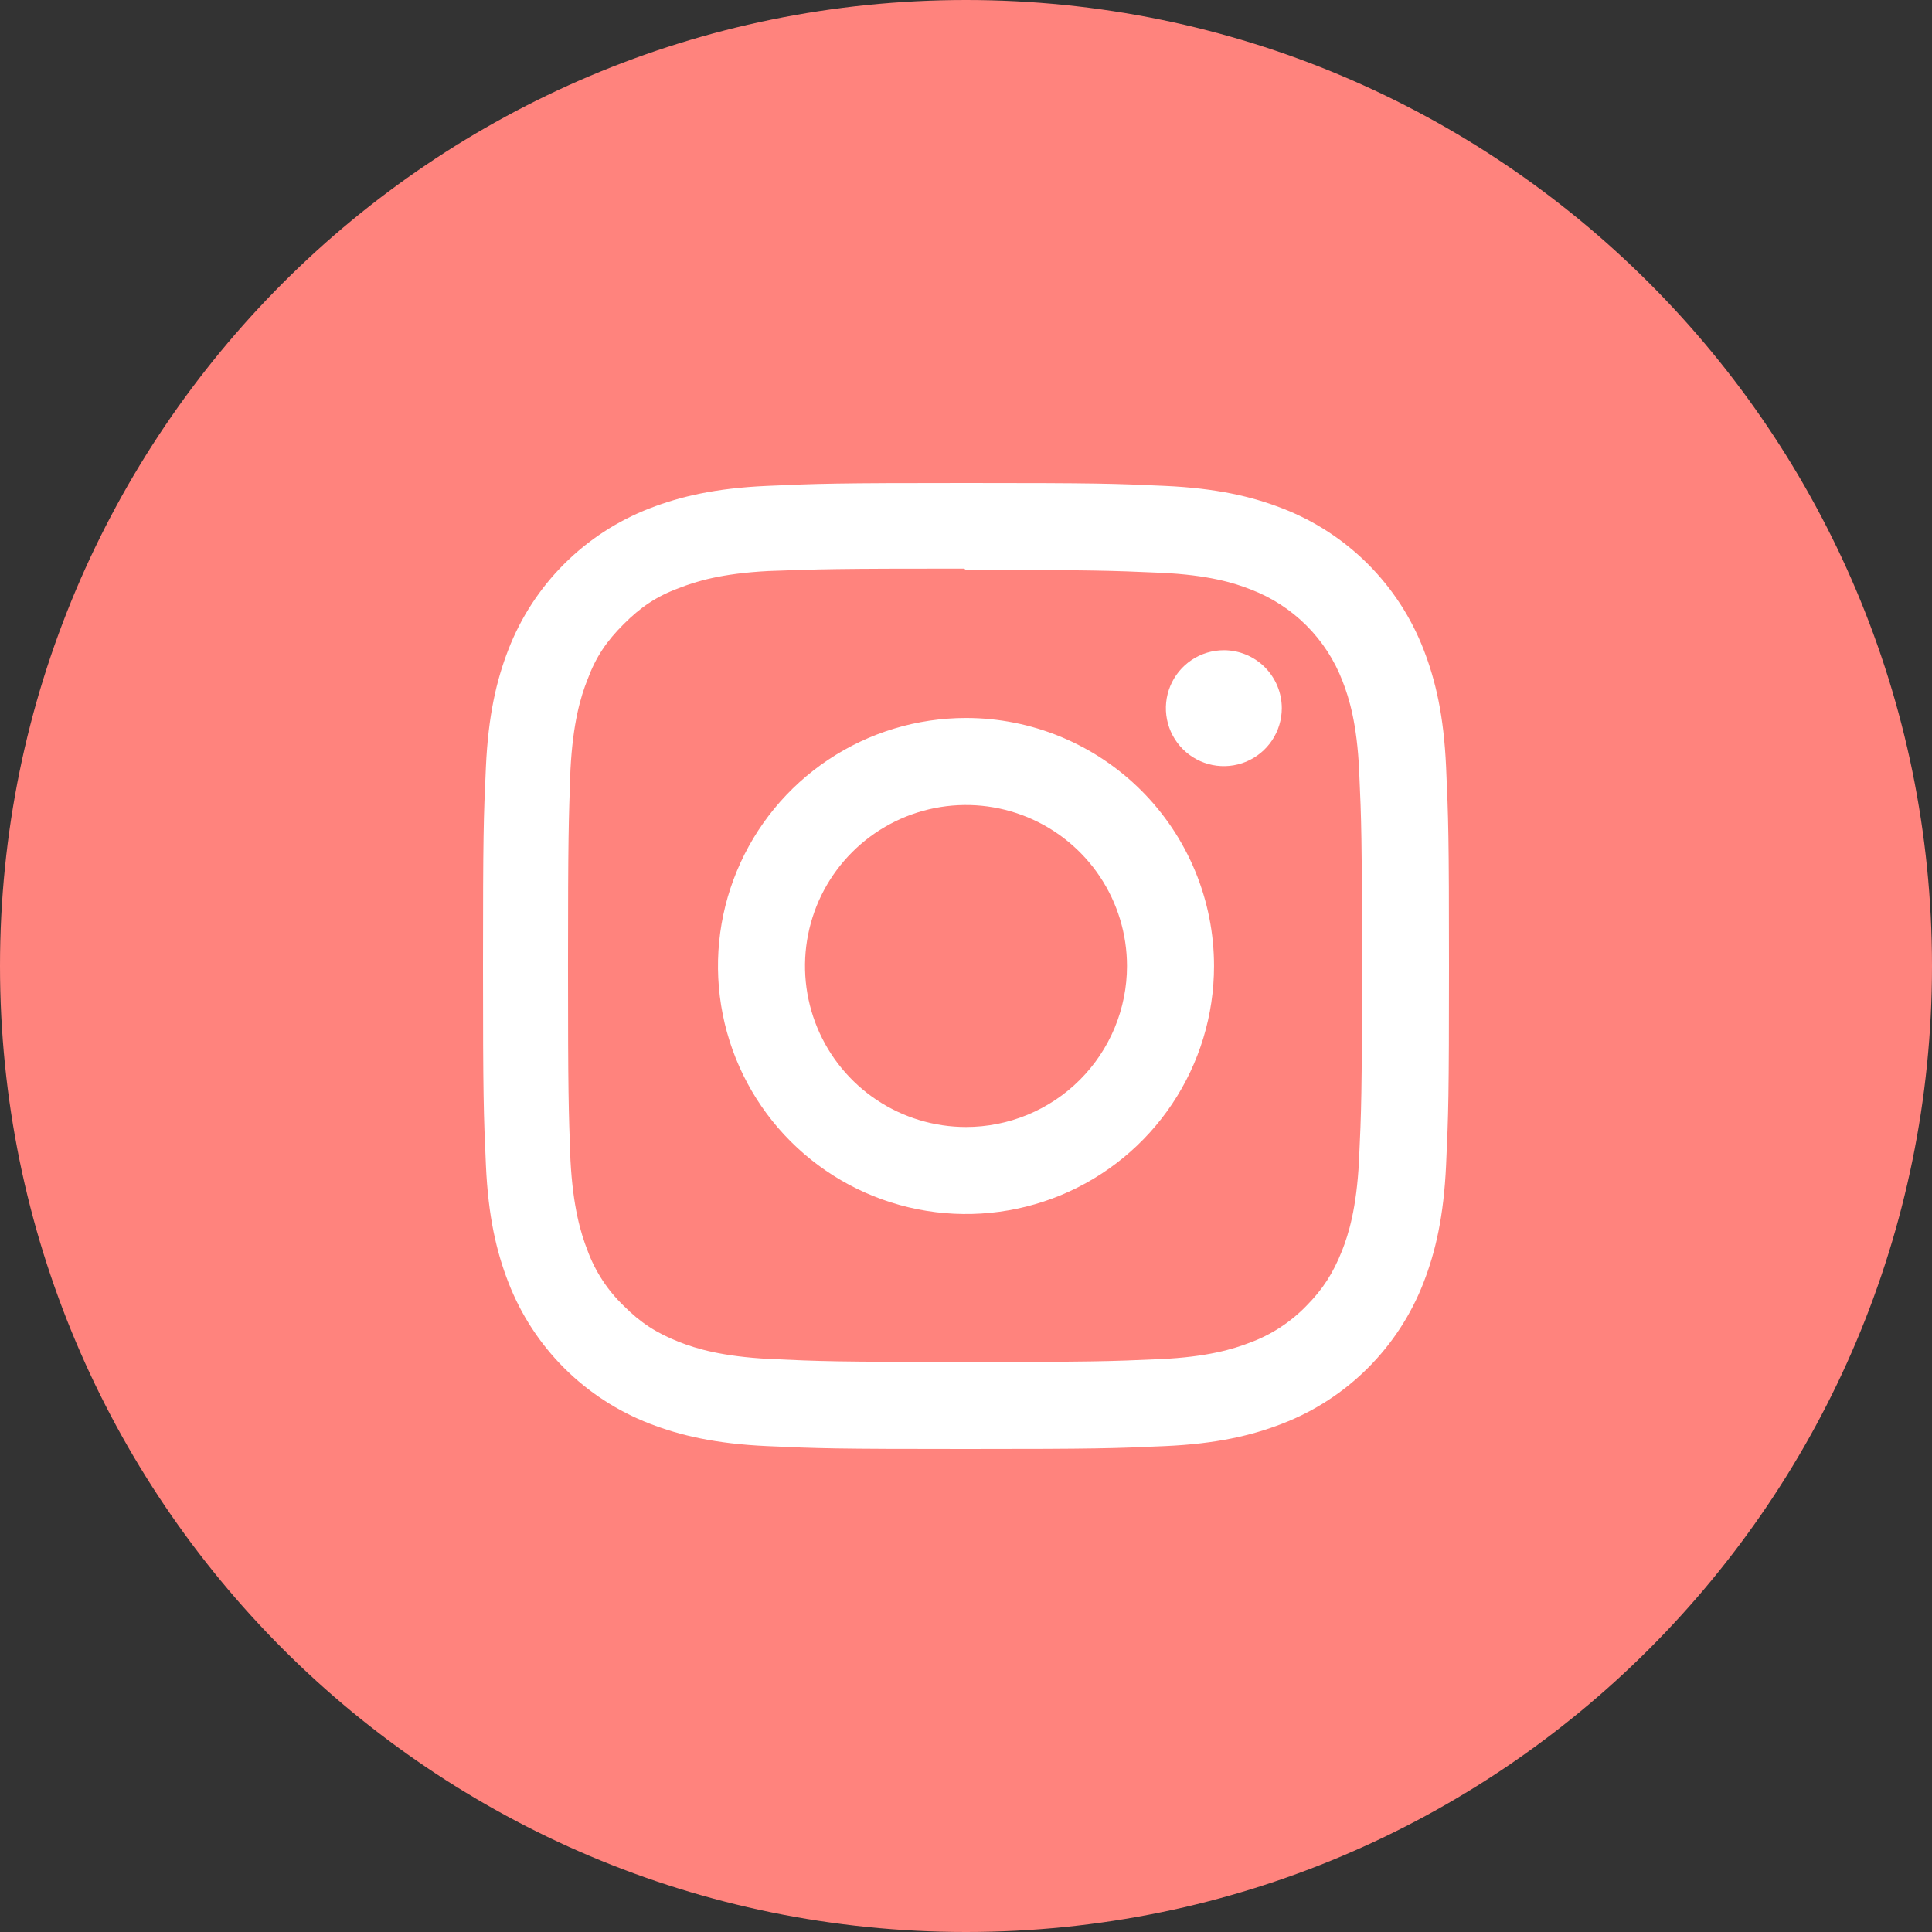 <svg width="1024" height="1024" viewBox="0 0 1024 1024" fill="none" xmlns="http://www.w3.org/2000/svg">
<rect x="0" y="0" width="1024" height="1024" fill="#333333" stroke="none"/>
<g clip-path="url(#clip0_2_2520)">
<path d="M512 1024C794.77 1024 1024 794.77 1024 512C1024 229.23 794.77 0 512 0C229.23 0 0 229.23 0 512C0 794.77 229.23 1024 512 1024Z" fill="#FF837D"/>
<path d="M512 256C442.45 256 433.77 256.32 406.46 257.54C379.15 258.76 360.64 263.11 344.32 269.44C327.309 276.013 311.86 286.07 298.965 298.965C286.07 311.86 276.013 327.309 269.44 344.32C263.1 360.64 258.79 379.2 257.54 406.46C256.29 433.72 256 442.45 256 512C256 581.55 256.32 590.23 257.54 617.54C258.76 644.85 263.11 663.36 269.44 679.68C276.013 696.691 286.07 712.139 298.965 725.035C311.86 737.93 327.309 747.987 344.32 754.56C360.66 760.87 379.22 765.21 406.46 766.46C433.7 767.71 442.45 768 512 768C581.55 768 590.23 767.68 617.54 766.46C644.85 765.24 663.36 760.87 679.68 754.56C696.691 747.987 712.139 737.93 725.035 725.035C737.93 712.139 747.987 696.691 754.56 679.68C760.87 663.36 765.21 644.78 766.46 617.54C767.71 590.3 768 581.55 768 512C768 442.45 767.68 433.77 766.46 406.46C765.24 379.15 760.87 360.61 754.56 344.32C747.987 327.309 737.93 311.86 725.035 298.965C712.139 286.07 696.691 276.013 679.68 269.44C663.36 263.1 644.78 258.79 617.54 257.54C590.3 256.29 581.55 256 512 256ZM512 302.08C580.33 302.08 588.48 302.42 615.47 303.59C640.47 304.76 653.98 308.9 662.98 312.44C674.036 316.666 684.078 323.175 692.45 331.542C700.822 339.909 707.337 349.946 711.57 361C715.07 370 719.25 383.55 720.38 408.51C721.6 435.51 721.87 443.62 721.87 511.98C721.87 580.34 721.55 588.46 720.29 615.45C718.99 640.45 714.83 653.96 711.29 662.96C706.51 674.96 701.07 683.44 692.11 692.44C683.835 700.914 673.779 707.442 662.67 711.55C653.67 715.05 639.95 719.23 614.99 720.36C587.81 721.58 579.81 721.85 511.33 721.85C442.85 721.85 434.83 721.53 407.67 720.27C382.67 718.97 368.93 714.81 359.97 711.27C347.83 706.49 339.49 701.05 330.55 692.09C321.986 683.871 315.418 673.801 311.35 662.65C307.83 653.65 303.69 639.93 302.35 614.97C301.35 588.09 301.05 579.79 301.05 511.63C301.05 443.47 301.39 435.13 302.35 407.93C303.65 382.93 307.79 369.23 311.35 360.27C315.83 348.11 321.57 339.79 330.55 330.81C339.53 321.83 347.83 316.11 359.97 311.65C368.97 308.11 382.39 303.95 407.35 302.65C434.55 301.65 442.55 301.37 511.01 301.37L512 302.08ZM512 380.54C486 380.54 460.583 388.25 438.965 402.695C417.346 417.14 400.497 437.671 390.547 461.692C380.597 485.714 377.994 512.146 383.066 537.647C388.138 563.147 400.659 586.571 419.044 604.956C437.429 623.341 460.853 635.862 486.353 640.934C511.854 646.006 538.286 643.403 562.308 633.453C586.329 623.503 606.86 606.654 621.305 585.035C635.75 563.417 643.46 538 643.46 512C643.461 494.736 640.062 477.641 633.456 461.691C626.85 445.741 617.167 431.248 604.959 419.041C592.752 406.833 578.259 397.15 562.309 390.544C546.359 383.938 529.264 380.539 512 380.54ZM512 597.33C495.123 597.33 478.626 592.325 464.593 582.949C450.561 573.573 439.624 560.246 433.165 544.654C426.707 529.062 425.017 511.905 428.31 495.353C431.602 478.801 439.729 463.596 451.663 451.663C463.596 439.729 478.801 431.602 495.353 428.31C511.905 425.017 529.062 426.707 544.654 433.165C560.246 439.624 573.573 450.561 582.949 464.593C592.325 478.626 597.33 495.123 597.33 512C597.333 523.206 595.127 534.304 590.84 544.657C586.553 555.011 580.267 564.419 572.343 572.343C564.419 580.267 555.011 586.553 544.657 590.84C534.304 595.127 523.206 597.333 512 597.33ZM679.38 375.33C679.384 381.407 677.586 387.348 674.212 392.403C670.839 397.457 666.043 401.398 660.43 403.726C654.817 406.054 648.639 406.665 642.679 405.482C636.719 404.299 631.243 401.375 626.945 397.079C622.646 392.784 619.719 387.31 618.532 381.351C617.345 375.391 617.952 369.213 620.276 363.599C622.601 357.984 626.539 353.185 631.591 349.809C636.643 346.432 642.583 344.63 648.66 344.63C656.808 344.635 664.62 347.875 670.38 353.637C676.14 359.399 679.377 367.212 679.38 375.36V375.33Z" fill="white"/>
</g>
<defs>
<clipPath id="clip0_2_2520">
<rect width="1024" height="1024" fill="white"/>
</clipPath>
</defs>
</svg>
